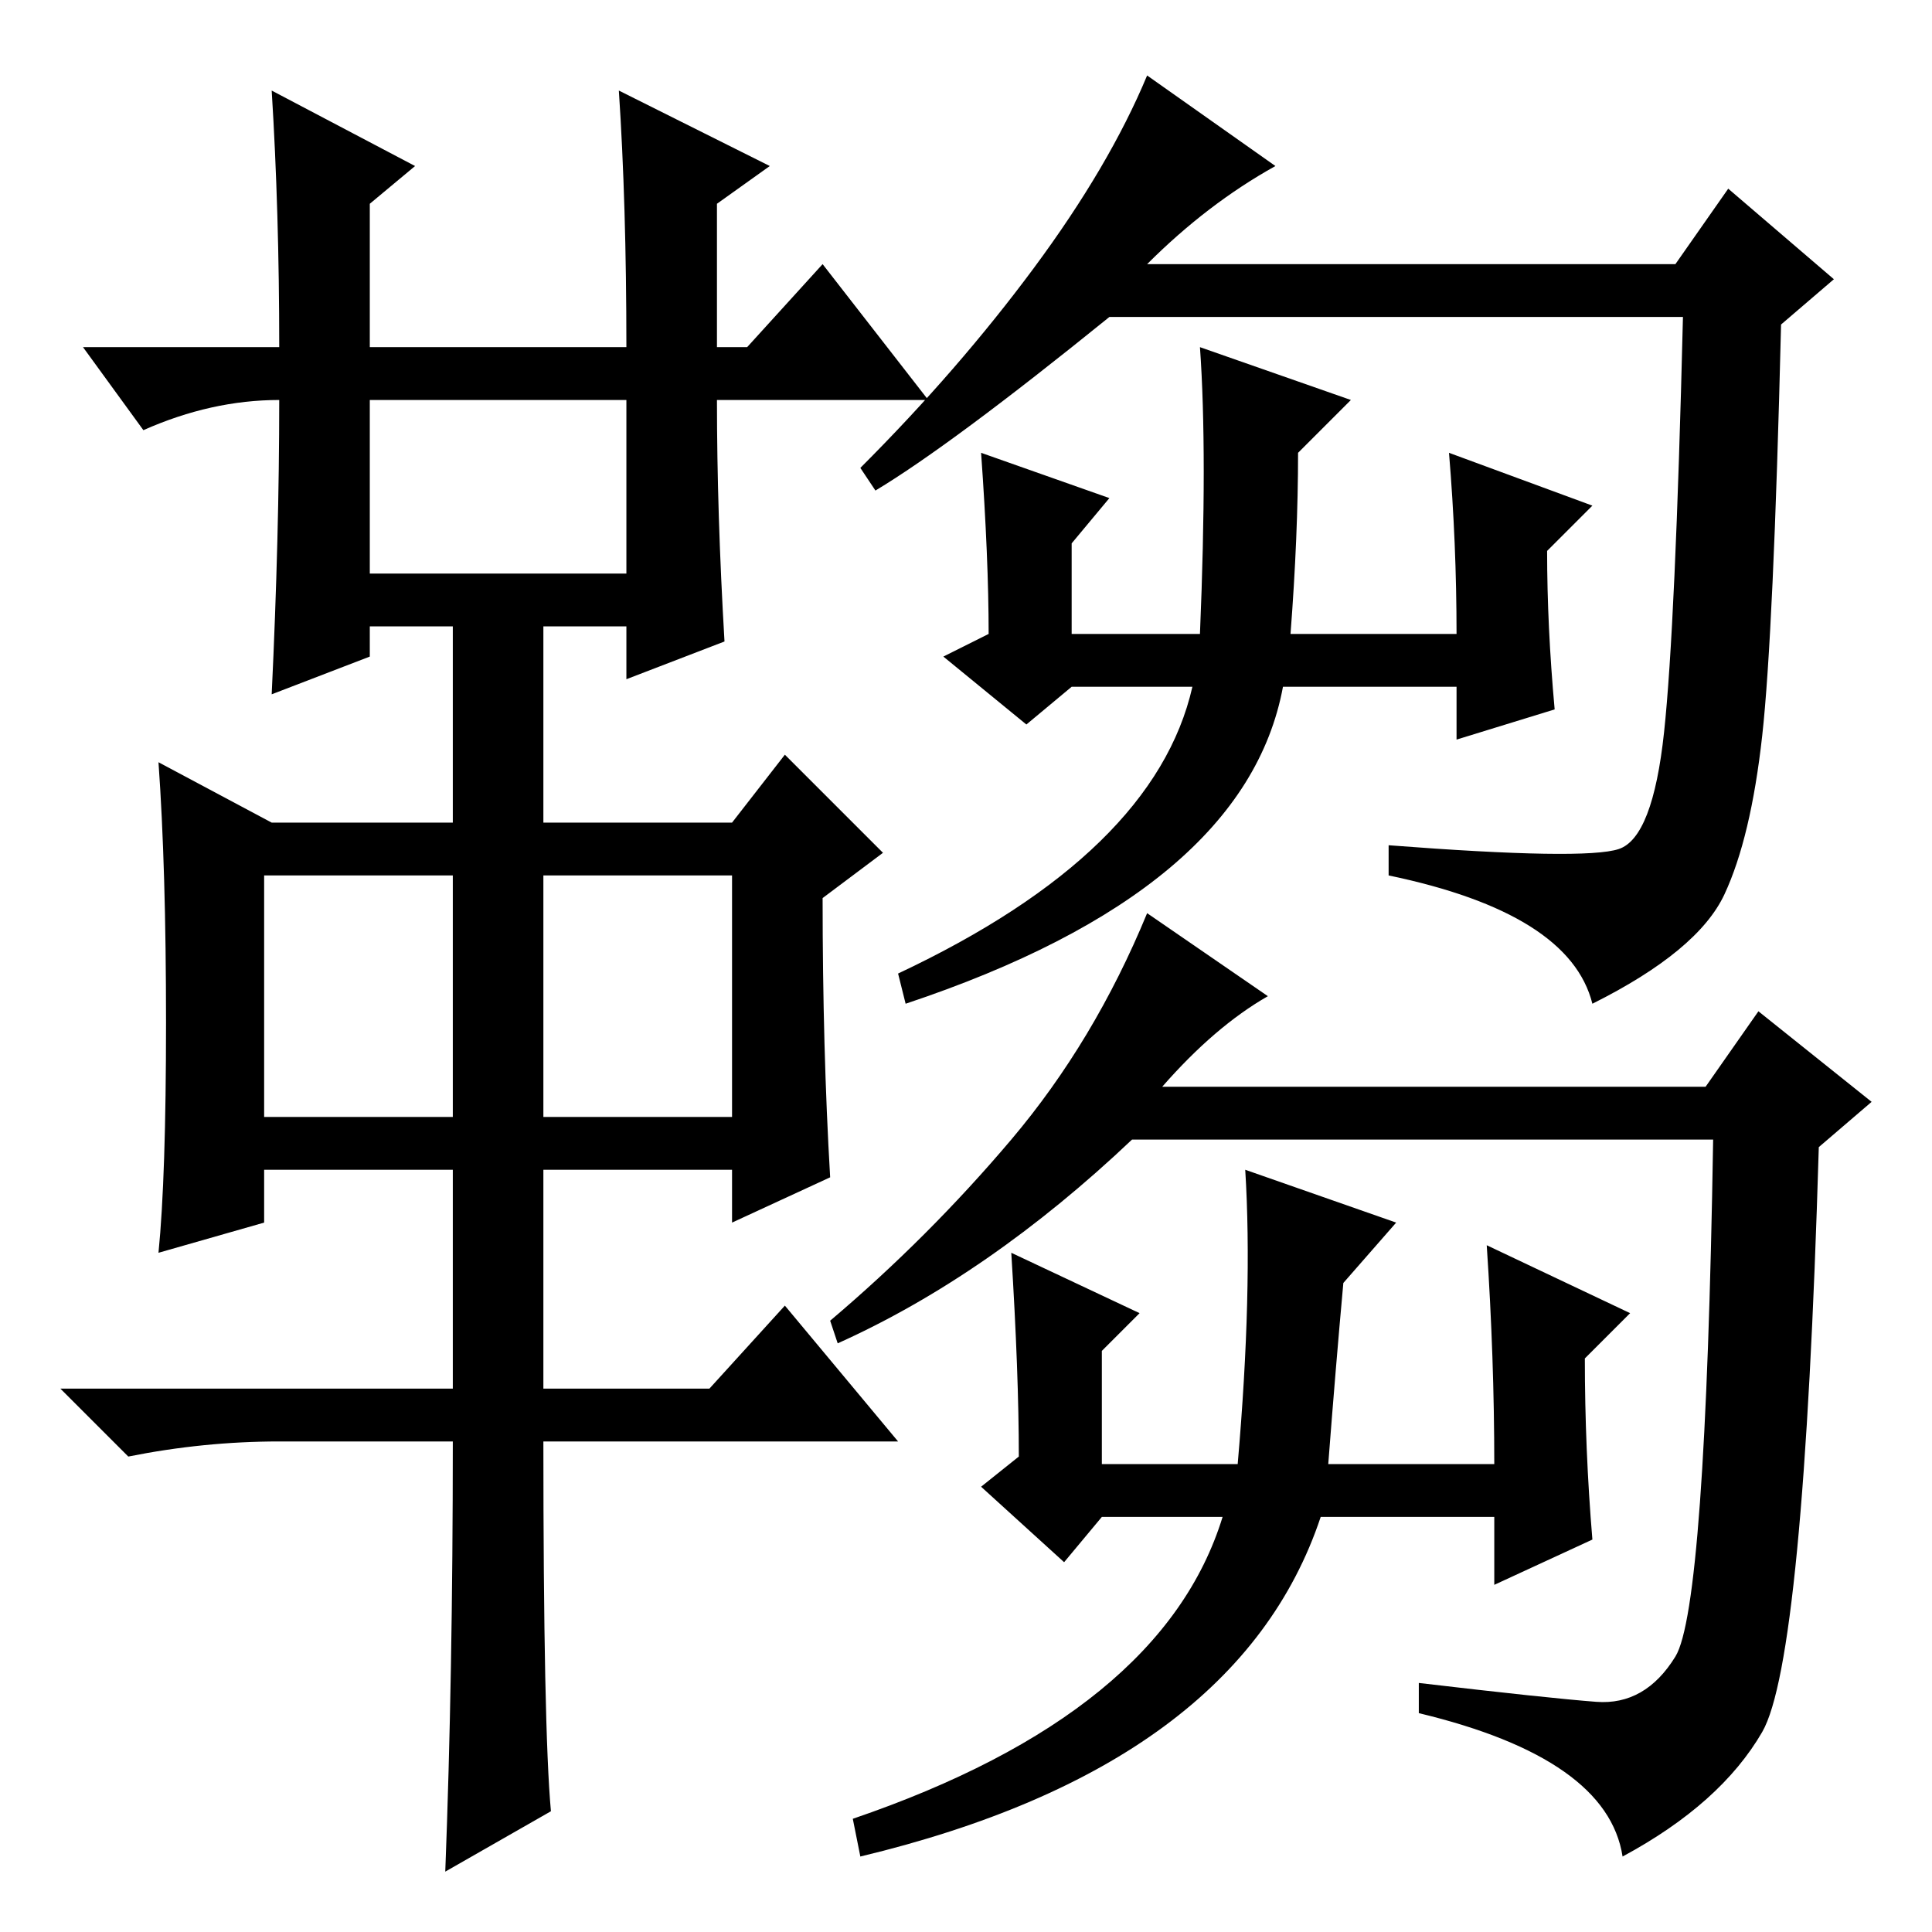 <?xml version="1.0" standalone="no"?>
<!DOCTYPE svg PUBLIC "-//W3C//DTD SVG 1.1//EN" "http://www.w3.org/Graphics/SVG/1.1/DTD/svg11.dtd" >
<svg xmlns="http://www.w3.org/2000/svg" xmlns:xlink="http://www.w3.org/1999/xlink" version="1.1" viewBox="0 -36 256 256">
  <g transform="matrix(1 0 0 -1 0 220)">
   <path fill="currentColor"
d="M36 244l19 -10l-6 -5v-19h34q0 19 -1 34l20 -10l-7 -5v-19h4l10 11l14 -18h-28q0 -15 1 -32l-13 -5v7h-11v-26h25l7 9l13 -13l-8 -6q0 -20 1 -37l-13 -6v7h-25v-29h22l10 11l15 -18h-47q0 -38 1 -49l-14 -8q1 26 1 57h-23q-10 0 -20 -2l-9 9h52v29h-25v-7l-14 -4
q1 10 1 30.5t-1 34.5l15 -8h24v26h-11v-4l-13 -5q1 21 1 39q-9 0 -18 -4l-8 11h26q0 18 -1 34zM49 180h34v23h-34v-23zM35 108h25v32h-25v-32zM72 108h25v32h-25v-32zM184 140v4q26 -2 30.5 -0.5t6 15.5t2.5 55h-76q-21 -17 -31 -23l-2 3q13 13 23 26.5t15 25.5l17 -12
q-9 -5 -17 -13h70l7 10l14 -12l-7 -6q-1 -41 -2.5 -54.5t-5 -21t-17.5 -14.5q-3 12 -27 17zM120 123l-1 4q34 16 39 38h-16l-6 -5l-11 9l6 3q0 10 -1 24l17 -6l-5 -6v-12h17q1 24 0 38l20 -7l-7 -7q0 -11 -1 -24h22q0 12 -1 24l19 -7l-6 -6q0 -10 1 -21l-13 -4v7h-23
q-5 -27 -50 -42zM154 112h72l7 10l15 -12l-7 -6q-2 -68 -7.5 -77.5t-18.5 -16.5q-2 13 -27 19v4q17 -2 23.5 -2.5t10.5 6t5 68.5h-77q-19 -18 -39 -27l-1 3q13 11 24 24t18 30l16 -11q-7 -4 -14 -12zM211 52l-13 -6v9h-23q-11 -33 -61 -45l-1 5q41 14 49 40h-16l-5 -6
l-11 10l5 4q0 11 -1 27l17 -8l-5 -5v-15h18q2 23 1 39l20 -7l-7 -8q-1 -11 -2 -24h22q0 14 -1 29l19 -9l-6 -6q0 -12 1 -24z" />
  </g>

</svg>
